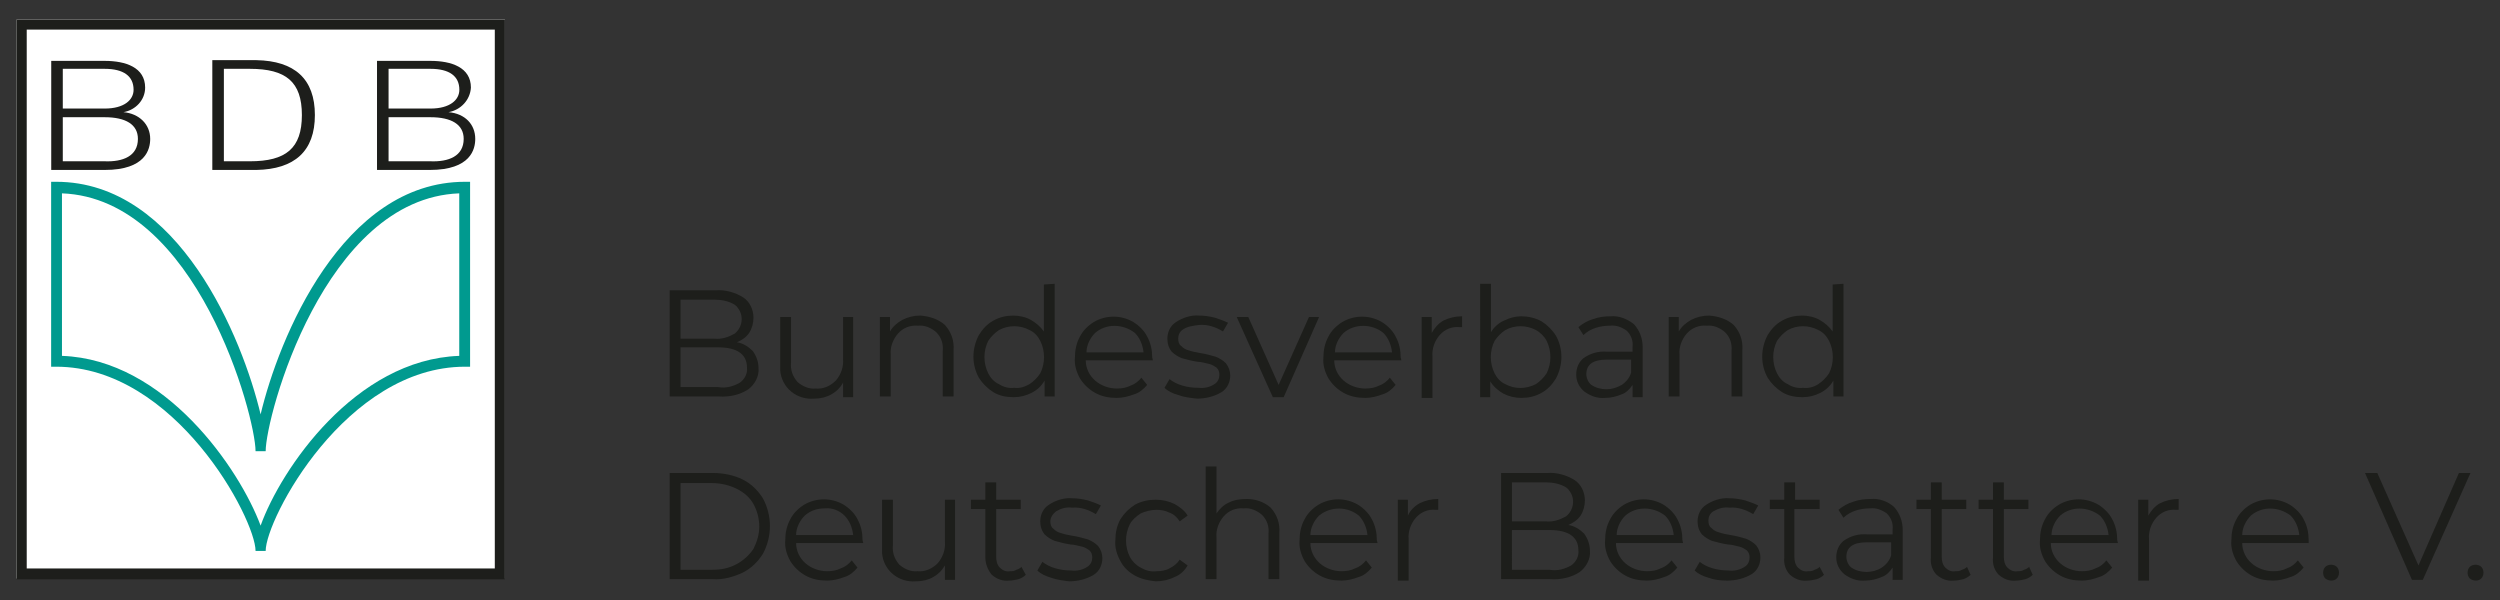 <svg version="1.1" id="Ebene_1" xmlns="http://www.w3.org/2000/svg" x="0" y="0" viewBox="0 0 346.1 83.1" xml:space="preserve"><rect x="0" y="0" width="346.1" height="83.1" fill="#333333" stroke="none"/><style>.st6{fill:#1d1e1b}</style><g id="Gruppe_109" transform="translate(90.412 36.587)"><path id="Pfad_85" class="st6" d="M13.8 12c.5.7.8 1.5.8 2.4.1 1.1-.5 2.2-1.4 2.9-1.2.8-2.7 1.1-4.1 1H2.3V3.6h6.4c1.3-.1 2.7.3 3.8 1 .9.6 1.4 1.7 1.4 2.8 0 .7-.2 1.5-.6 2.1-.4.6-1 1-1.7 1.3.8.1 1.6.6 2.2 1.2zm-10-7.1v5.4h4.7c1 .1 1.9-.2 2.8-.7 1.1-.9 1.3-2.5.4-3.6-.1-.2-.3-.3-.4-.4-.8-.5-1.8-.7-2.8-.7H3.8zM12 16.4c.7-.5 1.1-1.3 1-2.1 0-1.8-1.3-2.8-4-2.8H3.8V17H9c1.1.2 2.1-.1 3-.6z"/><path id="Pfad_86" class="st6" d="M27.7 7.3v11.1h-1.4v-2c-.4.7-.9 1.2-1.6 1.6-.7.4-1.5.6-2.4.6-2.4.2-4.5-1.5-4.7-3.9V7.3h1.5v6.3c-.1 1 .2 1.9.9 2.7.7.6 1.6 1 2.5.9 1 .1 2-.3 2.8-1.1.7-.8 1.1-1.9 1-3V7.3h1.4z"/><path id="Pfad_87" class="st6" d="M40.4 8.4c.9 1 1.3 2.2 1.2 3.5v6.4h-1.5V12c.1-1-.2-1.9-.9-2.6-.7-.6-1.6-1-2.5-.9-1.1-.1-2.1.3-2.8 1.1-.7.8-1.1 1.9-1 2.9v5.8h-1.5v-11h1.4v2c.4-.7 1-1.2 1.7-1.6.8-.4 1.6-.6 2.5-.6 1.3.1 2.5.5 3.4 1.3z"/><path id="Pfad_88" class="st6" d="M55.6 2.7v15.6h-1.4v-2.2c-.4.7-1 1.3-1.8 1.7-.8.4-1.6.6-2.5.6-1 0-2-.2-2.8-.7-.8-.5-1.5-1.2-2-2-1-1.8-1-4 0-5.9.5-.8 1.1-1.5 2-2 .9-.5 1.8-.7 2.8-.7.8 0 1.7.2 2.4.6.7.4 1.3.9 1.8 1.6V2.8l1.5-.1zm-3.5 13.9c.6-.4 1.1-.9 1.5-1.5.7-1.4.7-3.1 0-4.5-.3-.6-.8-1.2-1.5-1.5-1.3-.7-2.9-.7-4.2 0-.6.4-1.1.9-1.5 1.5-.7 1.4-.7 3.1 0 4.5.3.6.8 1.2 1.5 1.5.6.4 1.4.6 2.1.5.7.1 1.4-.1 2.1-.5z"/><path id="Pfad_89" class="st6" d="M69.2 13.3h-9.3c0 1.1.5 2.1 1.3 2.8.8.7 1.9 1.1 3 1.1.7 0 1.3-.1 1.9-.4.6-.2 1.1-.6 1.5-1.1l.8 1c-.5.6-1.1 1.1-1.8 1.3-.8.3-1.6.5-2.4.5-1.1 0-2.1-.2-3-.7-.9-.5-1.6-1.2-2.1-2-.5-.9-.8-1.9-.7-2.9 0-1 .2-2 .7-2.9.4-.8 1.1-1.5 1.9-2 1.7-1 3.8-1 5.5 0 .8.5 1.5 1.2 1.9 2 .5.9.7 1.9.7 2.9l.1.4zm-8-3.8c-.7.7-1.2 1.7-1.2 2.7h7.9c-.1-1-.5-2-1.2-2.7-1.7-1.3-4-1.3-5.5 0z"/><path id="Pfad_90" class="st6" d="M72.7 18.1c-.7-.2-1.4-.5-1.9-1l.7-1.2c.5.4 1.1.7 1.8.9.7.2 1.4.3 2.2.3.8.1 1.6-.1 2.2-.5.5-.3.7-.8.7-1.3 0-.4-.1-.7-.4-1-.3-.2-.6-.4-1-.5-.5-.1-1.1-.3-1.6-.3-.7-.1-1.5-.3-2.2-.5-.5-.2-1-.5-1.4-.9-.4-.5-.6-1.1-.6-1.8 0-.9.4-1.8 1.2-2.3.9-.6 2.1-1 3.2-.9.7 0 1.4.1 2.2.3.6.2 1.2.4 1.8.7l-.7 1.2c-1-.6-2.1-1-3.3-.9-.8.1-1.6.2-2.2.6-.5.3-.7.8-.7 1.3 0 .4.1.8.4 1 .3.3.6.5 1 .6.6.2 1.1.3 1.7.4.7.1 1.4.3 2.1.5.5.2 1 .5 1.4.9.4.5.6 1.1.6 1.7 0 .9-.4 1.8-1.2 2.3-1 .6-2.2.9-3.4.9-.9-.1-1.8-.2-2.6-.5z"/><path id="Pfad_91" class="st6" d="M92.2 7.3l-4.9 11.1h-1.5l-5-11.1h1.6l4.2 9.4 4.2-9.4h1.4z"/><path id="Pfad_92" class="st6" d="M103.6 13.3h-9.3c0 1.1.5 2.1 1.3 2.8.8.7 1.9 1.1 3 1.1.7 0 1.3-.1 1.9-.4.6-.2 1.1-.6 1.5-1.1l.8 1c-.5.6-1.1 1.1-1.8 1.3-.8.3-1.6.5-2.4.5-1.1 0-2.1-.2-3-.7-.9-.5-1.6-1.2-2.1-2-.5-.9-.8-1.9-.7-2.9 0-1 .2-2 .7-2.9.4-.8 1.1-1.5 1.9-2 1.7-1 3.8-1 5.5 0 .8.5 1.5 1.2 1.9 2 .5.9.7 1.9.7 2.9l.1.4zm-8-3.8c-.7.7-1.2 1.7-1.2 2.7h7.9c-.1-1-.5-2-1.2-2.7-1.6-1.3-4-1.3-5.5 0z"/><path id="Pfad_93" class="st6" d="M109.4 7.8c.8-.4 1.7-.6 2.6-.6v1.5h-.4c-1-.1-2 .3-2.7 1.1-.7.8-1.1 1.9-1 3v5.7h-1.5V7.3h1.4v2.2c.4-.7.9-1.3 1.6-1.7z"/><path id="Pfad_94" class="st6" d="M123 7.9c.8.5 1.5 1.2 2 2 1 1.8 1 4 0 5.9-.5.8-1.1 1.5-2 2-.9.5-1.8.7-2.8.7-.9 0-1.7-.2-2.5-.6-.7-.4-1.4-1-1.8-1.7v2.2h-1.4V2.7h1.5v6.7c.4-.7 1.1-1.3 1.8-1.6.8-.4 1.6-.6 2.4-.6.9 0 1.9.2 2.8.7zm-.8 8.7c.6-.4 1.1-.9 1.5-1.5.7-1.4.7-3.1 0-4.5-.3-.6-.9-1.2-1.5-1.5-1.3-.7-2.9-.7-4.2 0-.6.4-1.1.9-1.5 1.5-.7 1.4-.7 3.1 0 4.5.3.6.8 1.2 1.5 1.5 1.3.7 2.8.7 4.2 0z"/><path id="Pfad_95" class="st6" d="M135.8 8.3c.8.9 1.2 2 1.2 3.2v6.9h-1.4v-1.7c-.4.6-.9 1.1-1.5 1.3-.7.3-1.5.5-2.3.5-1.1.1-2.1-.3-2.9-.9-.7-.6-1.1-1.4-1.1-2.3 0-.9.3-1.7 1-2.3 1-.7 2.1-1 3.3-.9h3.5v-.7c.1-.8-.2-1.6-.8-2.2-.7-.5-1.5-.8-2.3-.7-.7 0-1.4.1-2 .3-.6.2-1.2.5-1.7 1l-.7-1.1c.6-.5 1.3-.9 2-1.1.8-.3 1.6-.4 2.5-.4 1-.1 2.2.3 3.2 1.1zm-1.7 8.4c.6-.4 1.1-1 1.3-1.7v-1.8H132c-1.9 0-2.8.7-2.8 2 0 .6.3 1.2.7 1.5.6.4 1.3.6 2.1.6.7 0 1.4-.2 2.1-.6z"/><path id="Pfad_96" class="st6" d="M149.6 8.4c.9 1 1.3 2.2 1.2 3.5v6.4h-1.5V12c.1-1-.2-1.9-.9-2.6-.7-.6-1.6-1-2.5-.9-1.1-.1-2.1.3-2.8 1.1-.7.8-1.1 1.9-1 2.9v5.8h-1.5v-11h1.4v2c.4-.7 1-1.2 1.7-1.6.8-.4 1.6-.6 2.5-.6 1.3.1 2.5.5 3.4 1.3z"/><path id="Pfad_97" class="st6" d="M164.8 2.7v15.6h-1.4v-2.2c-.4.7-1 1.3-1.8 1.7-.8.4-1.6.6-2.5.6-1 0-2-.2-2.8-.7-.8-.5-1.5-1.2-2-2-1-1.8-1-4 0-5.9.5-.8 1.1-1.5 2-2 .9-.5 1.8-.7 2.8-.7.8 0 1.7.2 2.4.6.7.4 1.3.9 1.8 1.6V2.8l1.5-.1zm-3.5 13.9c.6-.4 1.1-.9 1.5-1.5.7-1.4.7-3.1 0-4.5-.3-.6-.8-1.2-1.5-1.5-1.3-.7-2.9-.7-4.2 0-.6.4-1.1.9-1.5 1.5-.7 1.4-.7 3.1 0 4.5.3.6.8 1.2 1.5 1.5.6.4 1.4.6 2.1.5.7.1 1.5-.1 2.1-.5z"/></g><g id="Gruppe_110" transform="translate(90.412 61.879)"><path id="Pfad_98" class="st6" d="M2.3 3.6h6c1.4 0 2.9.3 4.1.9 1.2.6 2.1 1.5 2.8 2.6 1.3 2.4 1.3 5.3 0 7.7-.7 1.1-1.6 2-2.8 2.6-1.3.6-2.7 1-4.1.9h-6V3.6zM8.2 17c1.2 0 2.3-.2 3.4-.8.9-.5 1.7-1.2 2.3-2.1.5-1 .8-2 .8-3.1s-.3-2.2-.8-3.1c-.5-.9-1.3-1.6-2.3-2.1-1-.5-2.2-.8-3.4-.8H3.8v12h4.4z"/><path id="Pfad_99" class="st6" d="M29.1 13.3h-9.3c0 1.1.5 2.1 1.3 2.8.8.7 1.9 1.1 3 1.1.7 0 1.3-.1 1.9-.4.6-.2 1.1-.6 1.5-1.1l.8 1c-.5.6-1.1 1.1-1.8 1.3-.8.3-1.6.5-2.4.5-1.1 0-2.1-.2-3-.7-.9-.5-1.6-1.2-2.1-2-.5-.9-.8-1.9-.7-2.9 0-1 .2-2 .7-2.9.4-.8 1.1-1.5 1.9-2 1.7-1 3.8-1 5.5 0 .8.5 1.5 1.2 1.9 2 .5.9.7 1.9.7 2.9l.1.4zM21 9.5c-.7.7-1.2 1.7-1.2 2.7h7.9c-.1-1-.5-2-1.2-2.7-.7-.7-1.7-1.1-2.7-1-1.1 0-2 .3-2.8 1z"/><path id="Pfad_100" class="st6" d="M41.8 7.3v11.1h-1.4v-2c-.4.7-.9 1.2-1.6 1.6-.7.4-1.5.6-2.4.6-2.4.2-4.5-1.5-4.7-3.9V7.3h1.5v6.3c-.1 1 .2 1.9.9 2.7.7.6 1.6 1 2.5.9 1 .1 2-.3 2.8-1.1.7-.8 1.1-1.9 1-3V7.3h1.4z"/><path id="Pfad_101" class="st6" d="M51.6 17.7c-.3.3-.7.5-1 .6-.4.1-.9.2-1.3.2-.9.1-1.7-.2-2.4-.8-.6-.7-.9-1.6-.9-2.4V8.6h-2V7.3h2V4.9h1.5v2.4h3.4v1.3h-3.4v6.6c0 .5.1 1.1.5 1.5.4.4.9.6 1.4.5.3 0 .6 0 .9-.2.3-.1.5-.2.7-.4l.6 1.1z"/><path id="Pfad_102" class="st6" d="M55.1 18.1c-.7-.2-1.4-.5-1.9-1l.7-1.2c.5.4 1.1.7 1.8.9.7.2 1.4.3 2.2.3.8.1 1.6-.1 2.2-.5.5-.3.7-.8.7-1.3 0-.4-.1-.7-.4-1-.3-.2-.6-.4-1-.5-.5-.1-1.1-.3-1.6-.3-.7-.1-1.5-.3-2.2-.5-.5-.2-1-.5-1.4-.9-.4-.5-.6-1.1-.6-1.8 0-.9.4-1.8 1.2-2.3.9-.6 2.1-1 3.2-.9.7 0 1.4.1 2.2.3.6.2 1.2.4 1.8.7l-.7 1.2c-1-.6-2.1-1-3.3-.9-.8-.1-1.5.1-2.2.5-.5.4-.8.9-.8 1.4 0 .4.1.8.4 1 .3.3.6.5 1 .6.6.2 1.1.3 1.7.4.7.1 1.4.3 2.1.5.5.2 1 .5 1.4.9.4.5.6 1.1.6 1.7 0 .9-.4 1.8-1.2 2.3-1 .6-2.2.9-3.4.9-.8-.1-1.7-.2-2.5-.5z"/><path id="Pfad_103" class="st6" d="M66.7 17.8c-.9-.5-1.6-1.2-2-2-.5-.9-.8-1.9-.7-2.9 0-1 .2-2 .7-2.9.5-.8 1.2-1.5 2-2 .9-.5 1.9-.7 2.9-.7.9 0 1.8.2 2.6.6.7.4 1.4.9 1.8 1.6l-1.1.8c-.3-.5-.8-1-1.4-1.2-.6-.3-1.2-.4-1.8-.4-.8 0-1.5.2-2.2.5-.6.4-1.2.9-1.5 1.5-.7 1.4-.7 3.1 0 4.5.3.6.9 1.2 1.5 1.5.7.4 1.4.6 2.2.5.6 0 1.3-.1 1.8-.4.6-.3 1.1-.7 1.4-1.2l1.1.8c-.4.7-1 1.3-1.8 1.6-.8.4-1.7.6-2.6.6-1-.1-2-.3-2.9-.8z"/><path id="Pfad_104" class="st6" d="M85.5 8.4c.9 1 1.3 2.2 1.2 3.5v6.4h-1.5V12c.1-1-.2-1.9-.9-2.6-.7-.6-1.6-1-2.5-.9-1.1-.1-2.1.3-2.8 1.1-.7.8-1.1 1.9-1 2.9v5.8h-1.5V2.7H78v6.5c.4-.6 1-1.2 1.7-1.5.8-.4 1.6-.5 2.5-.5 1.2 0 2.4.4 3.3 1.2z"/><path id="Pfad_105" class="st6" d="M100.3 13.3H91c0 1.1.5 2.1 1.3 2.8.8.7 1.9 1.1 3 1.1.7 0 1.3-.1 1.9-.4.6-.2 1.1-.6 1.5-1.1l.8 1c-.5.6-1.1 1.1-1.8 1.3-.8.3-1.6.5-2.4.5-1.1 0-2.1-.2-3-.7-.9-.5-1.6-1.2-2.1-2-.5-.9-.8-1.9-.7-2.9 0-1 .2-2 .7-2.9.4-.8 1.1-1.5 1.9-2 1.7-1 3.8-1 5.5 0 .8.5 1.5 1.2 1.9 2 .5.9.7 1.9.7 2.9l.1.4zm-8.1-3.8c-.7.7-1.2 1.7-1.2 2.7h7.9c-.1-1-.5-2-1.2-2.7-1.6-1.3-3.9-1.3-5.5 0z"/><path id="Pfad_106" class="st6" d="M106.1 7.8c.8-.4 1.7-.6 2.6-.6v1.5h-.4c-1-.1-2 .3-2.7 1.1-.7.8-1.1 1.9-1 3v5.7h-1.5V7.3h1.4v2.2c.3-.7.9-1.3 1.6-1.7z"/><path id="Pfad_107" class="st6" d="M128.9 12c.5.7.8 1.5.8 2.4.1 1.1-.5 2.2-1.4 2.9-1.2.8-2.7 1.1-4.1 1h-6.8V3.6h6.4c1.3-.1 2.7.3 3.8 1 .9.6 1.4 1.7 1.4 2.8 0 .7-.2 1.5-.6 2.1-.4.6-1 1-1.7 1.3.8.1 1.6.6 2.2 1.2zm-10-7.1v5.4h4.7c1 .1 1.9-.2 2.8-.7 1.1-.9 1.3-2.5.4-3.6-.1-.2-.3-.3-.4-.4-.8-.5-1.8-.7-2.8-.7h-4.7zm8.2 11.5c.7-.5 1.1-1.3 1-2.1 0-1.8-1.3-2.8-4-2.8h-5.2V17h5.2c1.1.2 2.1-.1 3-.6z"/><path id="Pfad_108" class="st6" d="M142.6 13.3h-9.3c0 1.1.5 2.1 1.3 2.8.8.7 1.9 1.1 3 1.1.7 0 1.3-.1 1.9-.4.6-.2 1.1-.6 1.5-1.1l.8 1c-.5.6-1.1 1.1-1.8 1.3-.8.3-1.6.5-2.4.5-1.1 0-2.1-.2-3-.7-.9-.5-1.6-1.2-2.1-2-.5-.9-.8-1.9-.7-2.9 0-1 .2-2 .7-2.9.4-.8 1.1-1.5 1.9-2 1.7-1 3.8-1 5.5 0 .8.5 1.5 1.2 1.9 2 .5.9.7 1.9.7 2.9l.1.4zm-8-3.8c-.7.7-1.2 1.7-1.2 2.7h7.9c-.1-1-.5-2-1.2-2.7-1.7-1.3-4-1.3-5.5 0z"/><path id="Pfad_109" class="st6" d="M146.1 18.1c-.7-.2-1.4-.5-1.9-1l.7-1.2c.5.4 1.1.7 1.8.9.7.2 1.4.3 2.2.3.8.1 1.6-.1 2.2-.5.5-.3.7-.8.7-1.3 0-.4-.1-.7-.4-1-.3-.2-.6-.4-1-.5-.5-.1-1.1-.3-1.6-.3-.7-.1-1.5-.3-2.2-.5-.5-.2-1-.5-1.4-.9-.4-.5-.6-1.1-.6-1.8 0-.9.4-1.8 1.2-2.3.9-.6 2.1-1 3.2-.9.7 0 1.4.1 2.2.3.6.2 1.2.4 1.8.7l-.7 1.2c-1-.6-2.1-1-3.3-.9-.8-.1-1.5.1-2.2.5-.5.3-.7.8-.7 1.3 0 .4.1.8.4 1 .3.3.6.5 1 .6.6.2 1.1.3 1.7.4.7.1 1.4.3 2.1.5.5.2 1 .5 1.4.9.4.5.6 1.1.6 1.7 0 .9-.4 1.8-1.2 2.3-1 .6-2.2.9-3.4.9-.9 0-1.8-.1-2.6-.4z"/><path id="Pfad_110" class="st6" d="M162.1 17.7c-.3.3-.7.5-1 .6-.4.1-.9.2-1.3.2-.9.1-1.7-.2-2.4-.8-.6-.6-.9-1.5-.8-2.4V8.6h-2V7.3h2V4.9h1.5v2.4h3.4v1.3H158v6.6c0 .5.1 1.1.5 1.5.4.4.9.6 1.4.5.3 0 .6 0 .9-.2.3-.1.5-.2.7-.4l.6 1.1z"/><path id="Pfad_111" class="st6" d="M171.8 8.3c.8.9 1.2 2 1.2 3.2v6.9h-1.4v-1.7c-.4.6-.9 1.1-1.5 1.3-.7.3-1.5.5-2.3.5-1.1.1-2.1-.3-2.9-.9-.7-.6-1.1-1.4-1.1-2.3 0-.9.3-1.7 1-2.3 1-.7 2.1-1 3.3-.9h3.5v-.7c.1-.8-.2-1.6-.8-2.2-.7-.5-1.5-.8-2.3-.7-.7 0-1.4.1-2 .3-.6.2-1.2.5-1.7 1l-.7-1.1c.6-.5 1.3-.9 2-1.1.8-.3 1.6-.4 2.5-.4 1.1-.1 2.3.3 3.2 1.1zm-1.7 8.4c.6-.4 1.1-1 1.3-1.7v-1.8H168c-1.9 0-2.8.7-2.8 2 0 .6.3 1.2.7 1.5.6.4 1.3.6 2.1.6.7 0 1.5-.2 2.1-.6z"/><path id="Pfad_112" class="st6" d="M182.4 17.7c-.3.3-.7.5-1 .6-.4.1-.9.2-1.3.2-.9.1-1.7-.2-2.4-.8-.6-.6-.9-1.5-.8-2.4V8.6h-2V7.3h2V4.9h1.5v2.4h3.4v1.3h-3.4v6.6c0 .5.1 1.1.5 1.5.4.4.9.6 1.4.5.3 0 .6 0 .9-.2.3-.1.5-.2.7-.4l.5 1.1z"/><path id="Pfad_113" class="st6" d="M191 17.7c-.3.3-.7.5-1 .6-.4.1-.9.2-1.3.2-.9.1-1.7-.2-2.4-.8-.6-.6-.9-1.5-.8-2.4V8.6h-2V7.3h2V4.9h1.5v2.4h3.4v1.3H187v6.6c0 .5.1 1.1.5 1.5.4.4.9.6 1.4.5.3 0 .6 0 .9-.2.3-.1.5-.2.7-.4l.5 1.1z"/><path id="Pfad_114" class="st6" d="M202.8 13.3h-9.3c0 1.1.5 2.1 1.3 2.8.8.7 1.9 1.1 3 1.1.7 0 1.3-.1 1.9-.4.6-.2 1.1-.6 1.5-1.1l.8 1c-.5.6-1.1 1.1-1.8 1.3-.8.3-1.6.5-2.4.5-1.1 0-2.1-.2-3-.7-.9-.5-1.6-1.2-2.1-2-.5-.9-.8-1.9-.7-2.9 0-1 .2-2 .7-2.9.4-.8 1.1-1.5 1.9-2 1.7-1 3.8-1 5.5 0 .8.5 1.5 1.2 1.9 2 .5.9.7 1.9.7 2.9l.1.4zm-8-3.8c-.7.7-1.2 1.7-1.2 2.7h7.9c-.1-1-.5-2-1.2-2.7-1.7-1.3-4-1.3-5.5 0z"/><path id="Pfad_115" class="st6" d="M208.6 7.8c.8-.4 1.7-.6 2.6-.6v1.5h-.4c-1-.1-2 .3-2.7 1.1-.7.8-1.1 1.9-1 3v5.7h-1.5V7.3h1.4v2.2c.4-.7.9-1.3 1.6-1.7z"/><path id="Pfad_116" class="st6" d="M229.2 13.3H220c0 1.1.5 2.1 1.3 2.8.8.7 1.9 1.1 3 1.1.7 0 1.3-.1 1.9-.4.6-.2 1.1-.6 1.5-1.1l.8 1c-.5.6-1.1 1.1-1.8 1.3-.8.3-1.6.5-2.4.5-1.1 0-2.1-.2-3-.7-.9-.5-1.6-1.2-2.1-2-.5-.9-.8-1.9-.7-2.9 0-1 .2-2 .7-2.9.4-.8 1.1-1.5 1.9-2 1.7-1 3.8-1 5.5 0 .8.5 1.5 1.2 1.9 2 .5.9.7 1.9.7 2.9v.4zm-8-3.8c-.7.7-1.2 1.7-1.2 2.7h7.9c-.1-1-.5-2-1.2-2.7-1.7-1.3-4-1.3-5.5 0z"/><path id="Pfad_117" class="st6" d="M231.5 18.2c-.2-.2-.3-.5-.3-.8 0-.3.1-.6.3-.8.2-.2.5-.3.8-.3.3 0 .6.1.8.3.2.2.3.5.3.8 0 .3-.1.6-.3.8-.4.4-1.1.4-1.6 0z"/><path id="Pfad_118" class="st6" d="M251.6 3.6L245 18.4h-1.5L237 3.6h1.7l5.7 12.8L250 3.6h1.6z"/><path id="Pfad_119" class="st6" d="M251.5 18.2c-.2-.2-.3-.5-.3-.8 0-.3.1-.6.3-.8.2-.2.5-.3.8-.3.3 0 .6.1.8.3.2.2.3.5.3.8 0 .3-.1.6-.3.8-.4.4-1.1.4-1.6 0z"/></g><path id="Rechteck_30" fill="#fff" d="M2.3 2.7h67.6v77.4H2.3z"/><g id="Gruppe_111" transform="translate(4.793 5.528)"><path id="Pfad_120" class="st6" d="M3.9 10.7h5.8c2.9 0 4.6 1 4.6 3 0 2.4-2.1 3.2-4.6 3.1H3.9v-6.1zM2.3 18h7.4c5.7 0 6.3-2.9 6.3-4.3 0-2-1.5-3.5-3.7-3.7 1.7-.3 3-1.7 3-3.4 0-2.8-2.7-3.7-5.6-3.7H2.3V18zM3.9 4h5.8c2.6 0 4 1 4 2.9 0 1.4-1.3 2.6-4 2.6H3.9V4z"/><path id="Pfad_121" class="st6" d="M26.2 4h3.6c5 0 7.2 1.8 7.2 6.4s-2.2 6.4-7.2 6.4h-3.6V4zm-1.6 14h6.1c5.3-.1 8.1-2.6 8.1-7.6S36 2.9 30.7 2.8h-6.1V18z"/><path id="Pfad_122" class="st6" d="M49 10.7h5.8c2.9 0 4.6 1 4.6 3 0 2.4-2.1 3.2-4.6 3.1H49v-6.1zM47.3 18h7.4c5.7 0 6.3-2.9 6.3-4.3 0-2-1.4-3.5-3.7-3.7 1.7-.3 3-1.7 3.1-3.4 0-2.8-2.7-3.7-5.6-3.7h-7.4V18zM49 4h5.8c2.6 0 4 1 4 2.9 0 1.4-1.3 2.6-4 2.6H49V4z"/></g><path id="Pfad_123" class="st6" d="M3.7 4.1h64.8v74.6H3.7V4.1zM2.3 80.2h67.6V2.7H2.3v77.5z"/><g id="Gruppe_112" transform="translate(4.779 22.467)"><path id="Pfad_124" d="M58.8 26.8c-14.4.5-24.7 15.7-27.5 23.5-2.9-7.8-13.2-23-27.5-23.5V4.3C22.5 5 30.6 35.2 30.6 40H32c0-4.8 8.1-35 26.8-35.7v22.5zm.8-24.1c-17 0-25.8 21.7-28.3 32.2C28.8 24.4 20 2.7 3 2.7h-.7v25.6H3c16.5 0 27.6 21.1 27.6 25.5H32c0-4.4 11.1-25.5 27.6-25.5h.7V2.7h-.7z" fill="#009a8f"/></g></svg>